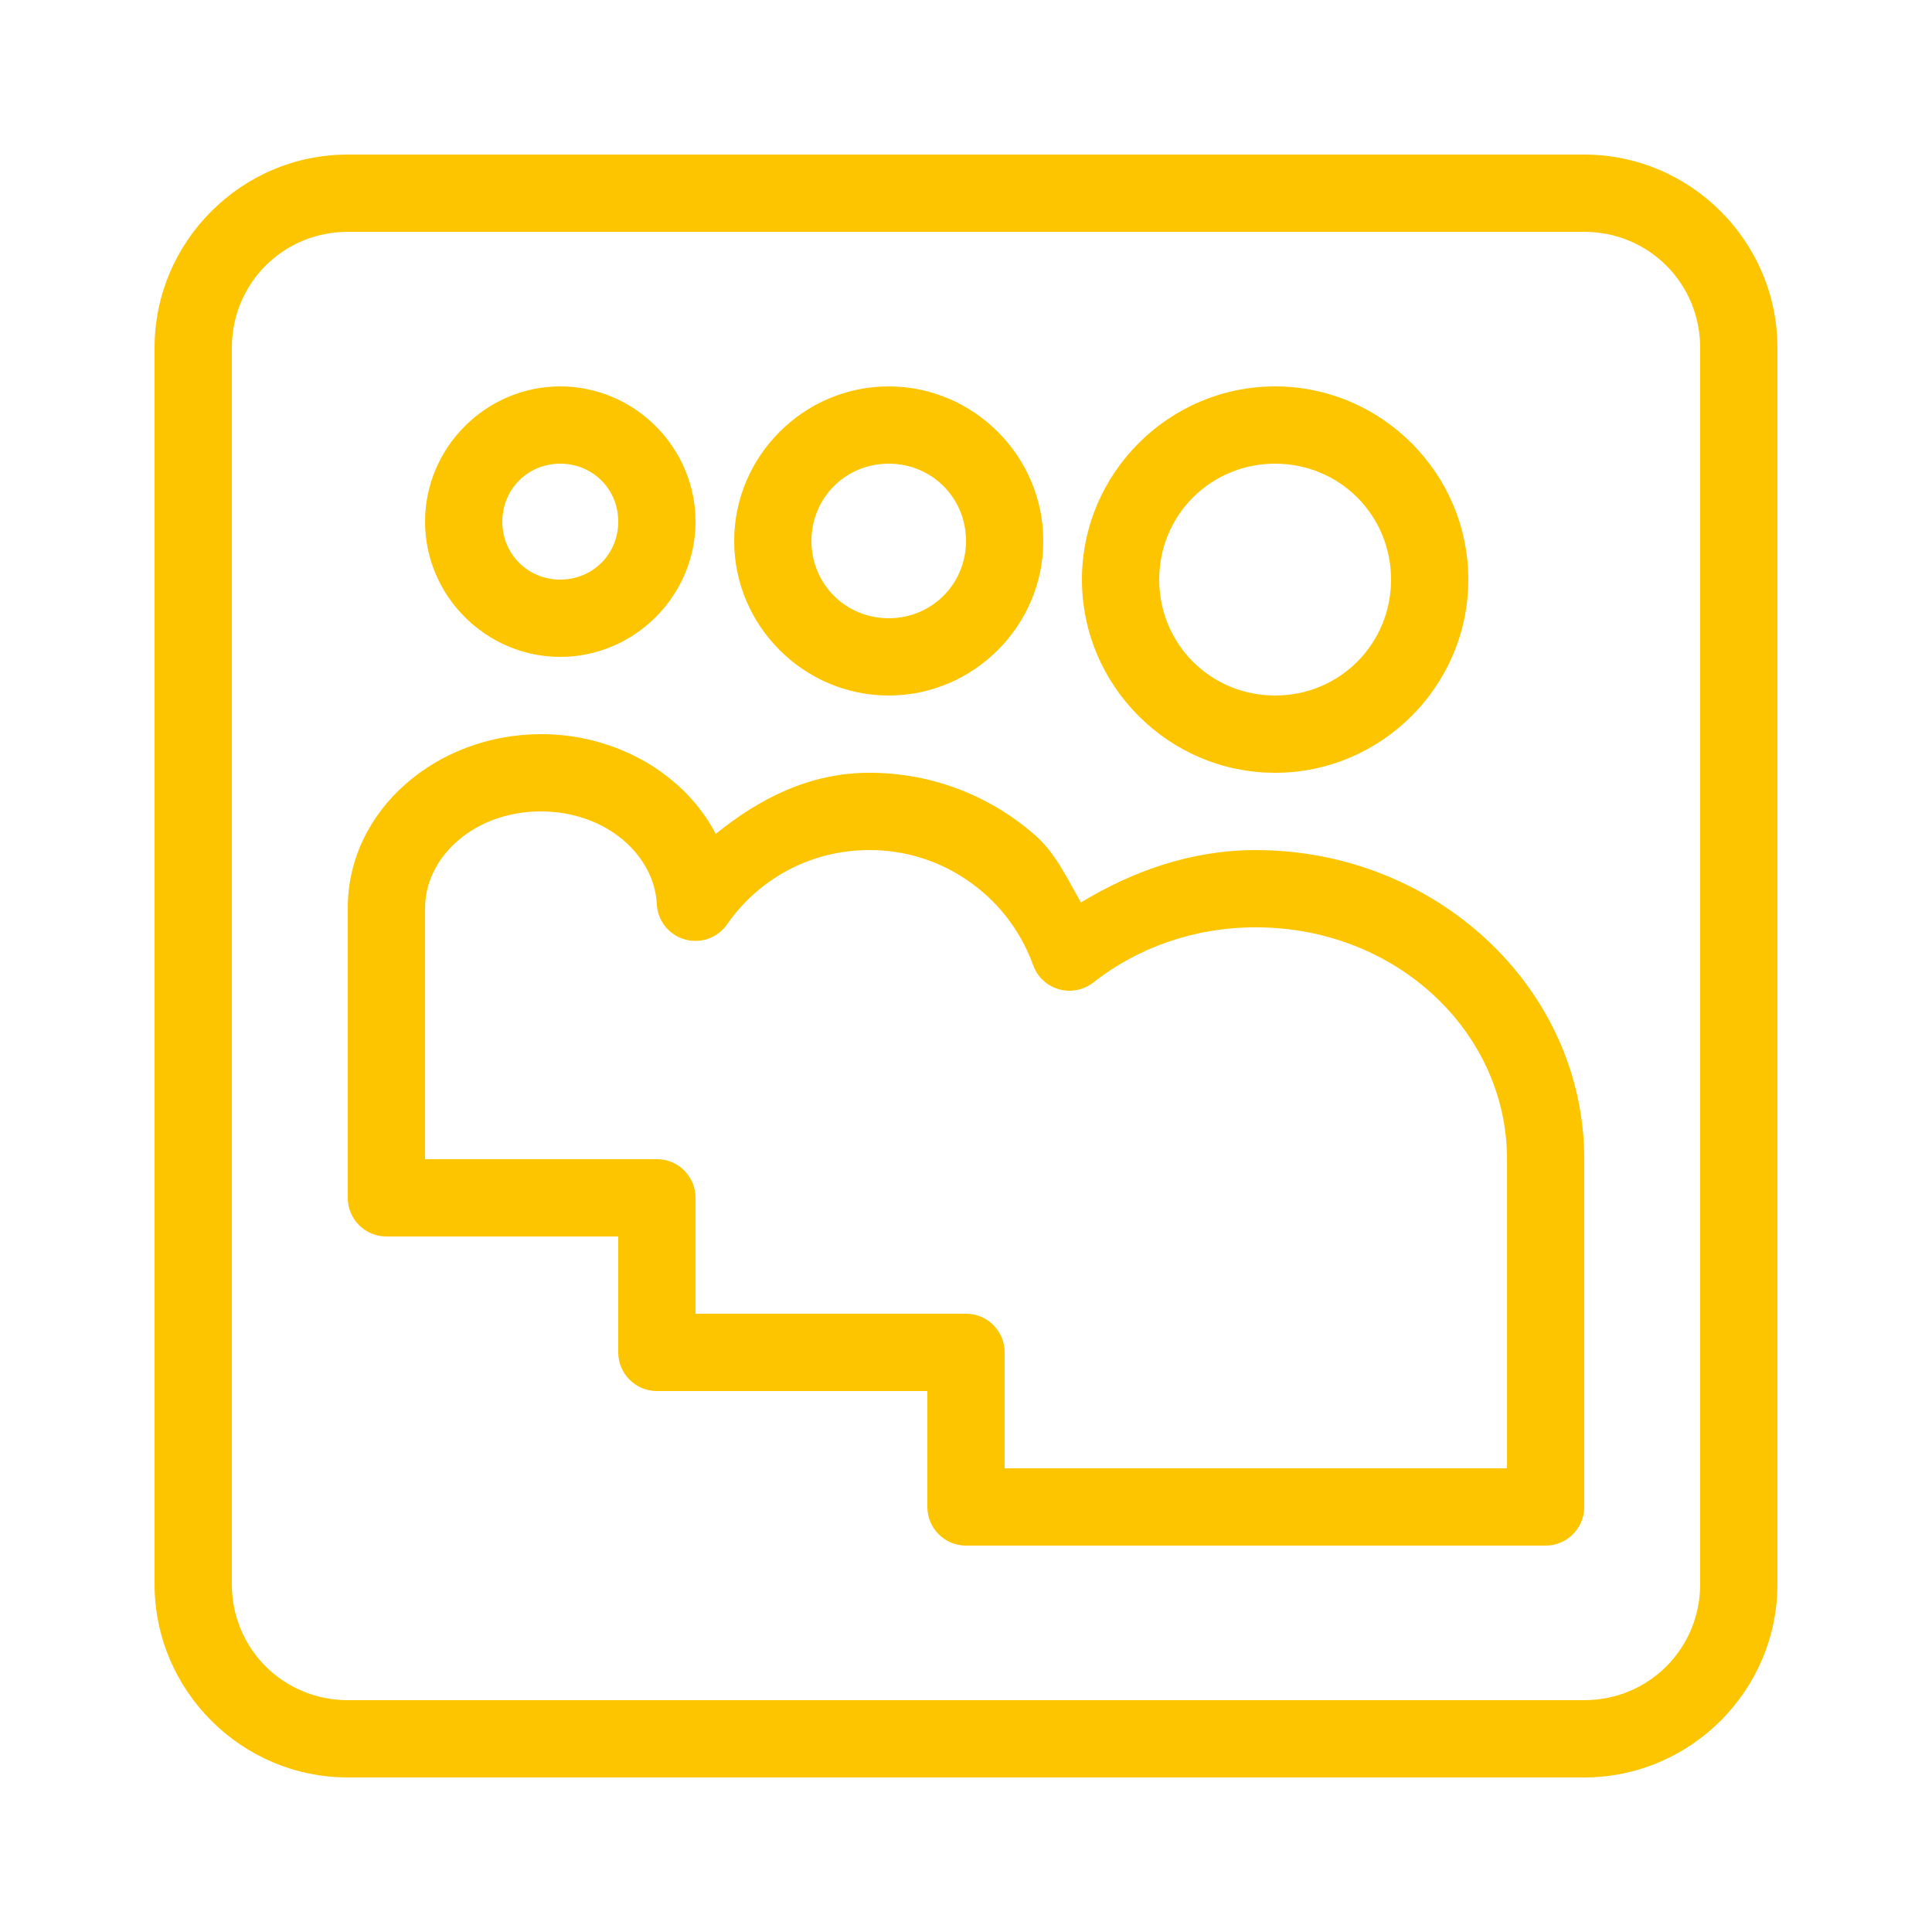 <svg xmlns="http://www.w3.org/2000/svg" xmlns:xlink="http://www.w3.org/1999/xlink" viewBox="0,0,256,256" width="500px" height="500px" fill-rule="nonzero"><g fill="#fdc500" fill-rule="nonzero" stroke="none" stroke-width="1" stroke-linecap="butt" stroke-linejoin="miter" stroke-miterlimit="10" stroke-dasharray="" stroke-dashoffset="0" font-family="none" font-weight="none" font-size="none" text-anchor="none" style="mix-blend-mode: normal"><g transform="scale(5.12,5.12)"><path d="M9,4c-2.75,0 -5,2.25 -5,5v32c0,2.75 2.25,5 5,5h32c2.75,0 5,-2.25 5,-5v-32c0,-2.75 -2.25,-5 -5,-5zM9,6h32c1.668,0 3,1.332 3,3v32c0,1.668 -1.332,3 -3,3h-32c-1.668,0 -3,-1.332 -3,-3v-32c0,-1.668 1.332,-3 3,-3zM14.5,10c-1.921,0 -3.5,1.579 -3.5,3.5c0,1.921 1.579,3.5 3.5,3.5c1.921,0 3.5,-1.579 3.5,-3.5c0,-1.921 -1.579,-3.5 -3.5,-3.5zM23,10c-2.197,0 -4,1.803 -4,4c0,2.197 1.803,4 4,4c2.197,0 4,-1.803 4,-4c0,-2.197 -1.803,-4 -4,-4zM33,10c-2.75,0 -5,2.25 -5,5c0,2.75 2.25,5 5,5c2.75,0 5,-2.25 5,-5c0,-2.75 -2.25,-5 -5,-5zM14.5,12c0.84,0 1.5,0.66 1.5,1.5c0,0.84 -0.66,1.5 -1.5,1.5c-0.84,0 -1.5,-0.66 -1.5,-1.5c0,-0.84 0.66,-1.5 1.5,-1.5zM23,12c1.116,0 2,0.884 2,2c0,1.116 -0.884,2 -2,2c-1.116,0 -2,-0.884 -2,-2c0,-1.116 0.884,-2 2,-2zM33,12c1.669,0 3,1.331 3,3c0,1.669 -1.331,3 -3,3c-1.669,0 -3,-1.331 -3,-3c0,-1.669 1.331,-3 3,-3zM14,19c-2.682,0 -5,1.949 -5,4.5v7.5c0,0.552 0.448,1 1,1h6v1.109v1.891c0,0.552 0.448,1 1,1h7v3c0,0.552 0.448,1 1,1h15c0.552,-0 1,-0.448 1,-1v-9c0,-4.445 -3.854,-8 -8.5,-8c-1.685,0 -3.2,0.553 -4.525,1.355c-0.353,-0.61 -0.649,-1.265 -1.174,-1.729c-1.145,-1.012 -2.657,-1.627 -4.301,-1.627c-1.547,0 -2.857,0.674 -3.975,1.582c-0.812,-1.551 -2.57,-2.582 -4.525,-2.582zM14,21c1.692,0 2.938,1.137 2.998,2.4c0.021,0.428 0.312,0.794 0.723,0.912c0.412,0.118 0.853,-0.039 1.097,-0.391c0.805,-1.16 2.147,-1.922 3.682,-1.922c1.148,0 2.183,0.425 2.977,1.127c0.001,0 0.001,0 0.002,0c0.563,0.497 1,1.133 1.258,1.852c0.109,0.303 0.356,0.535 0.666,0.623c0.309,0.089 0.642,0.023 0.895,-0.176c1.121,-0.884 2.588,-1.426 4.203,-1.426c3.638,0 6.5,2.713 6.5,6v8h-13v-3c-0,-0.552 -0.448,-1 -1,-1h-0.031h-6.969v-0.891v-2.109c-0,-0.552 -0.448,-1 -1,-1h-6v-6.5c0,-1.315 1.264,-2.5 3,-2.5z"></path></g></g></svg>